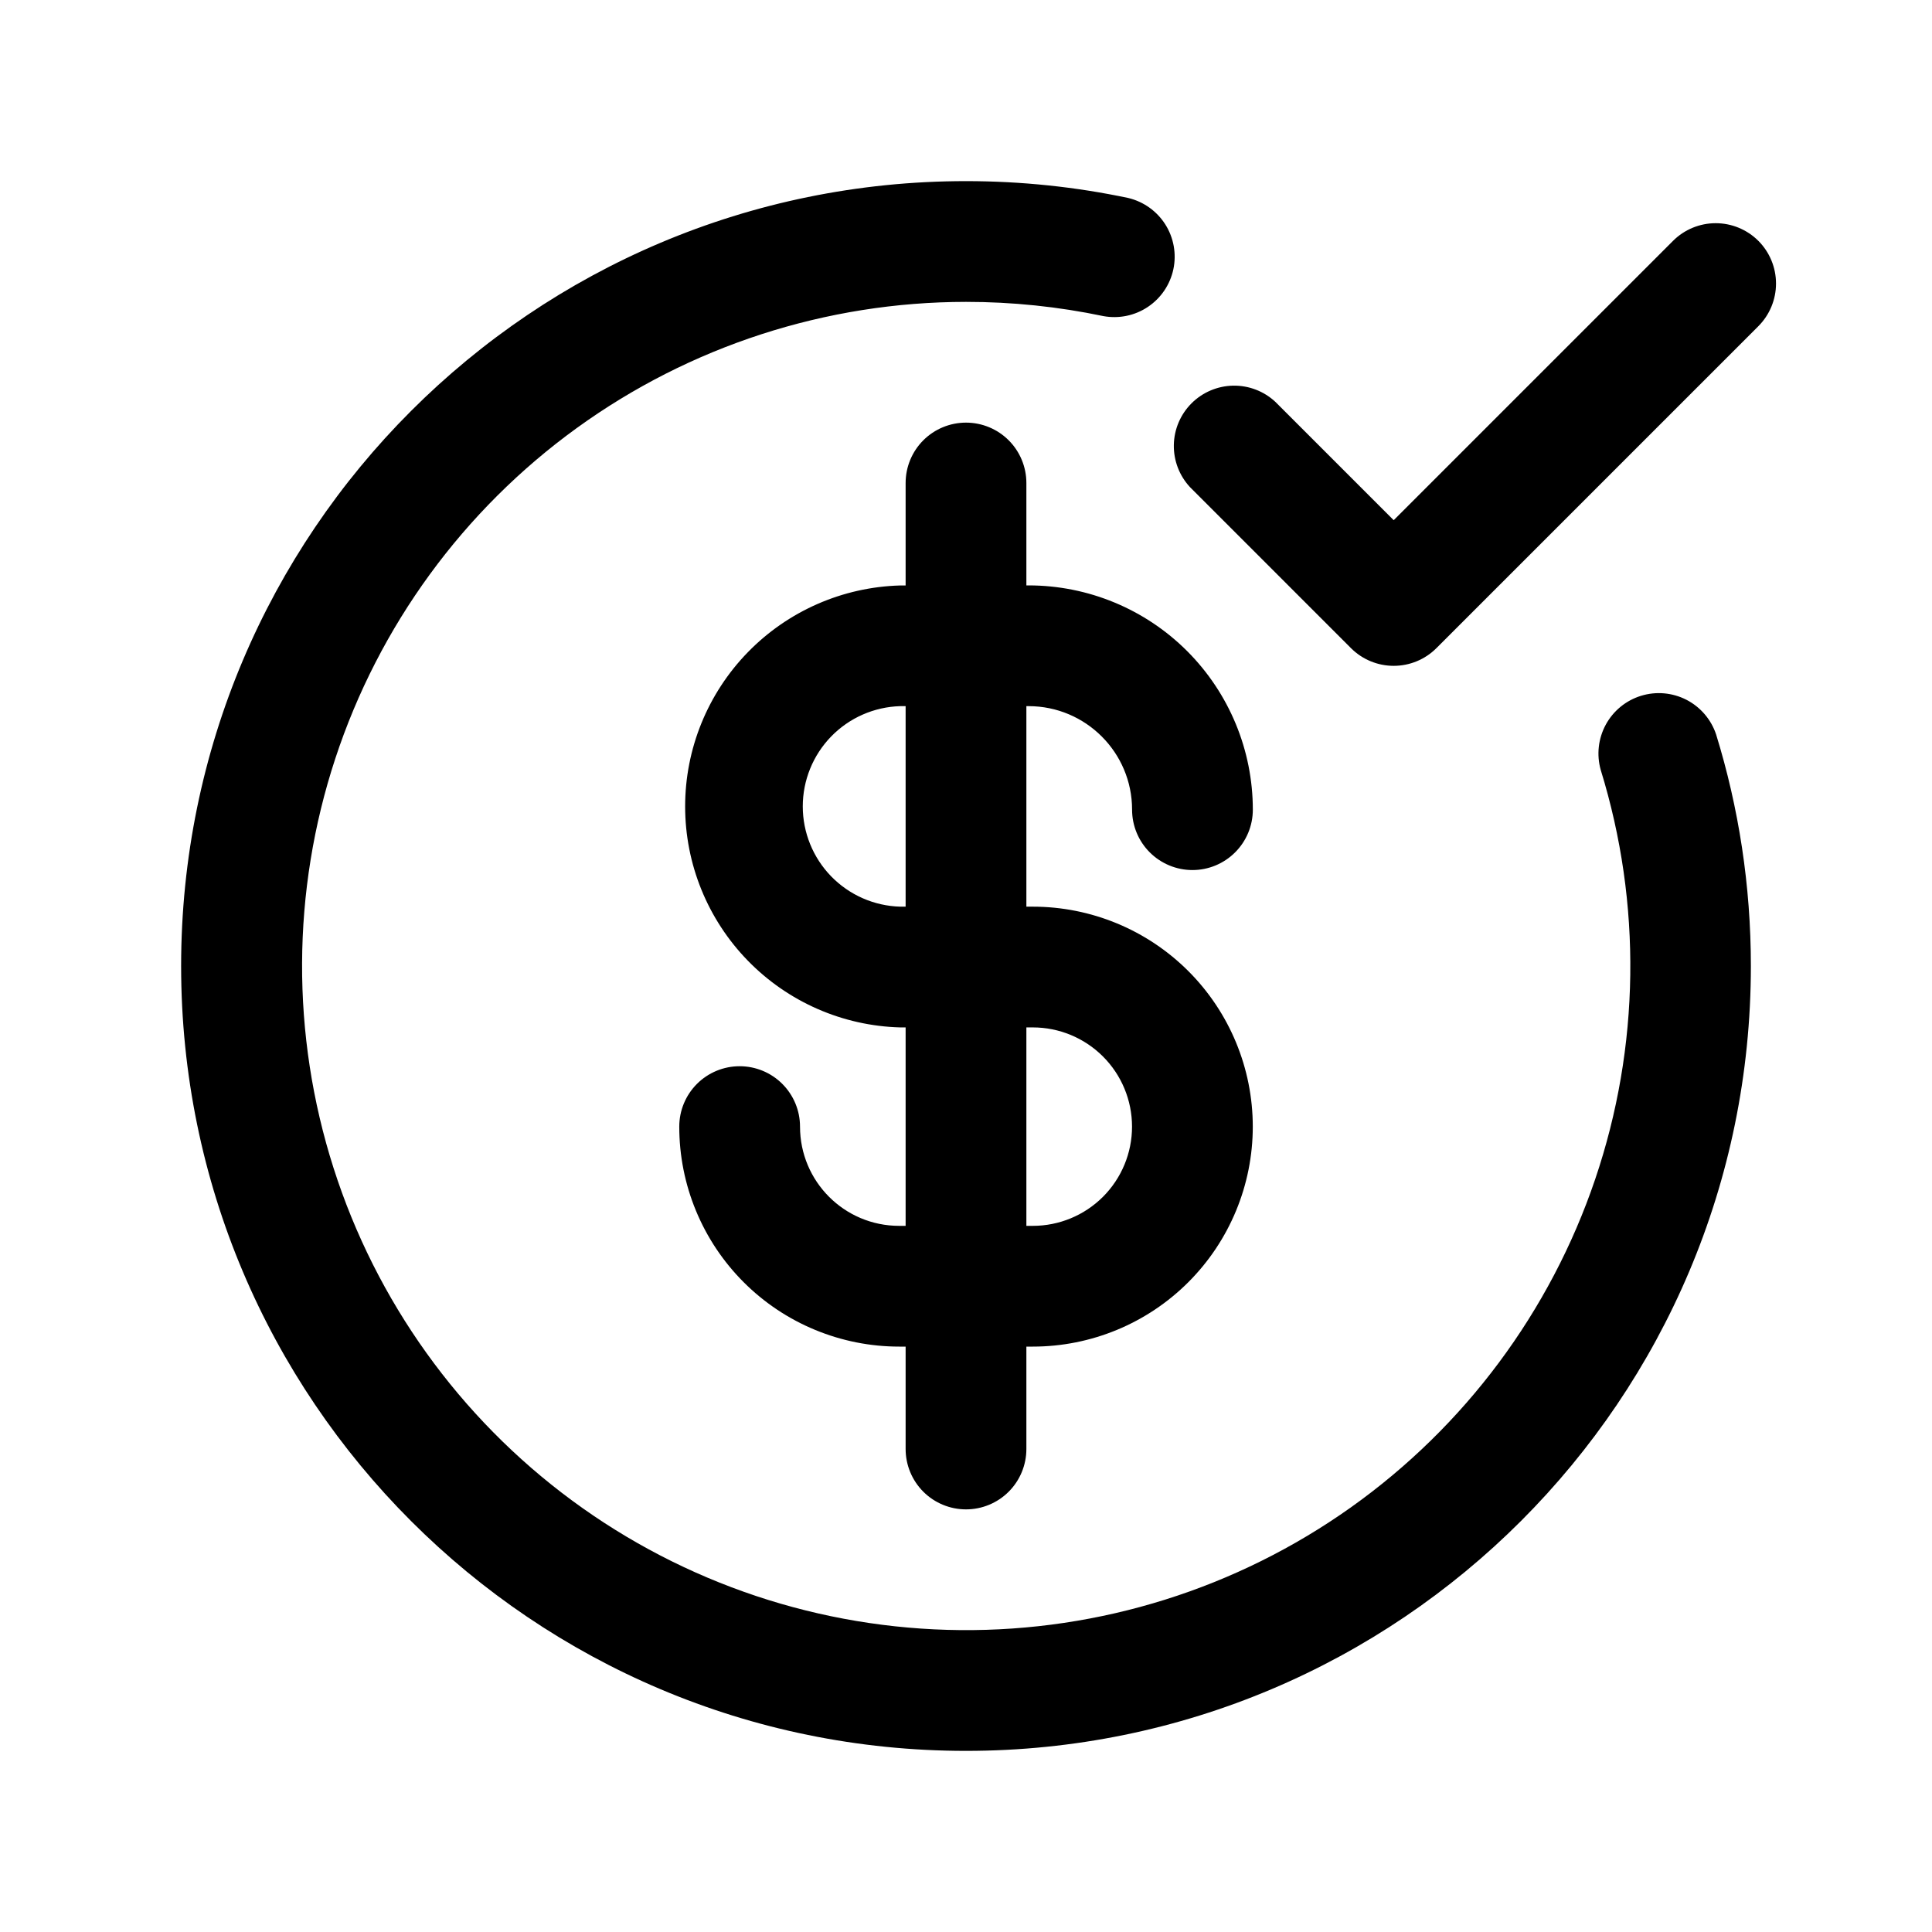 <svg xmlns="http://www.w3.org/2000/svg" width="80" height="80" viewBox="0 0 80 80" fill="currentcolor">
    <path  d="M40 12.5C34.21 12.502 28.568 14.331 23.879 17.727C19.189 21.123 15.691 25.913 13.883 31.413C12.075 36.913 12.05 42.844 13.81 48.36C15.57 53.876 19.026 58.696 23.686 62.132C28.346 65.569 33.972 67.447 39.762 67.499C45.551 67.551 51.21 65.774 55.931 62.422C60.651 59.069 64.194 54.313 66.053 48.829C67.912 43.346 67.992 37.415 66.283 31.883C66.105 31.255 66.18 30.582 66.491 30.008C66.803 29.433 67.327 29.004 67.951 28.812C68.576 28.619 69.251 28.679 69.832 28.977C70.412 29.276 70.853 29.79 71.06 30.41C71.997 33.443 72.5 36.667 72.5 40C72.5 57.95 57.95 72.5 40 72.5C22.05 72.5 7.5 57.95 7.5 40C7.5 22.05 22.05 7.5 40 7.5C42.3 7.5 44.553 7.74 46.727 8.2C47.359 8.353 47.907 8.746 48.255 9.296C48.602 9.846 48.721 10.511 48.587 11.147C48.452 11.784 48.075 12.343 47.534 12.706C46.994 13.069 46.334 13.206 45.693 13.09C43.821 12.697 41.913 12.499 40 12.5ZM72.81 9.973C73.278 10.442 73.541 11.078 73.541 11.74C73.541 12.402 73.278 13.038 72.81 13.507L59.477 26.84C59.008 27.308 58.373 27.571 57.71 27.571C57.047 27.571 56.412 27.308 55.943 26.84L49.277 20.173C48.835 19.699 48.595 19.073 48.606 18.425C48.617 17.777 48.88 17.159 49.338 16.701C49.796 16.243 50.414 15.981 51.062 15.969C51.709 15.958 52.336 16.198 52.81 16.64L57.71 21.54L69.277 9.973C69.745 9.505 70.381 9.242 71.043 9.242C71.706 9.242 72.341 9.505 72.81 9.973ZM40 17.5C40.663 17.5 41.299 17.763 41.768 18.232C42.237 18.701 42.5 19.337 42.5 20V24.24H42.59C45.053 24.24 47.415 25.218 49.157 26.96C50.898 28.702 51.877 31.064 51.877 33.527C51.877 34.19 51.613 34.826 51.144 35.294C50.676 35.763 50.04 36.027 49.377 36.027C48.714 36.027 48.078 35.763 47.609 35.294C47.14 34.826 46.877 34.19 46.877 33.527C46.877 31.16 44.957 29.24 42.59 29.24H42.5V37.543H42.767C45.182 37.543 47.499 38.503 49.207 40.211C50.915 41.919 51.875 44.236 51.875 46.652C51.875 49.067 50.915 51.384 49.207 53.092C47.499 54.8 45.182 55.76 42.767 55.76H42.5V60C42.5 60.663 42.237 61.299 41.768 61.768C41.299 62.237 40.663 62.5 40 62.5C39.337 62.5 38.701 62.237 38.232 61.768C37.763 61.299 37.5 60.663 37.5 60V55.76H37.233C36.037 55.76 34.853 55.524 33.748 55.066C32.642 54.609 31.638 53.938 30.793 53.092C29.947 52.246 29.276 51.241 28.819 50.136C28.361 49.031 28.126 47.846 28.127 46.65C28.127 45.987 28.39 45.351 28.859 44.882C29.328 44.413 29.964 44.15 30.627 44.15C31.29 44.15 31.926 44.413 32.394 44.882C32.863 45.351 33.127 45.987 33.127 46.65C33.127 48.92 34.963 50.76 37.233 50.76H37.5V42.543H37.277C34.893 42.479 32.628 41.487 30.965 39.778C29.301 38.069 28.37 35.778 28.37 33.393C28.37 31.009 29.301 28.718 30.965 27.009C32.628 25.3 34.893 24.308 37.277 24.243H37.5V20C37.5 19.337 37.763 18.701 38.232 18.232C38.701 17.763 39.337 17.5 40 17.5ZM37.5 29.24H37.277C36.196 29.271 35.17 29.721 34.416 30.497C33.663 31.272 33.241 32.31 33.241 33.392C33.241 34.473 33.663 35.511 34.416 36.287C35.17 37.062 36.196 37.513 37.277 37.543H37.5V29.24ZM42.5 42.543V50.76H42.767C43.856 50.76 44.901 50.327 45.672 49.557C46.442 48.786 46.875 47.741 46.875 46.652C46.875 45.562 46.442 44.517 45.672 43.747C44.901 42.976 43.856 42.543 42.767 42.543H42.5Z" ></path>
</svg>